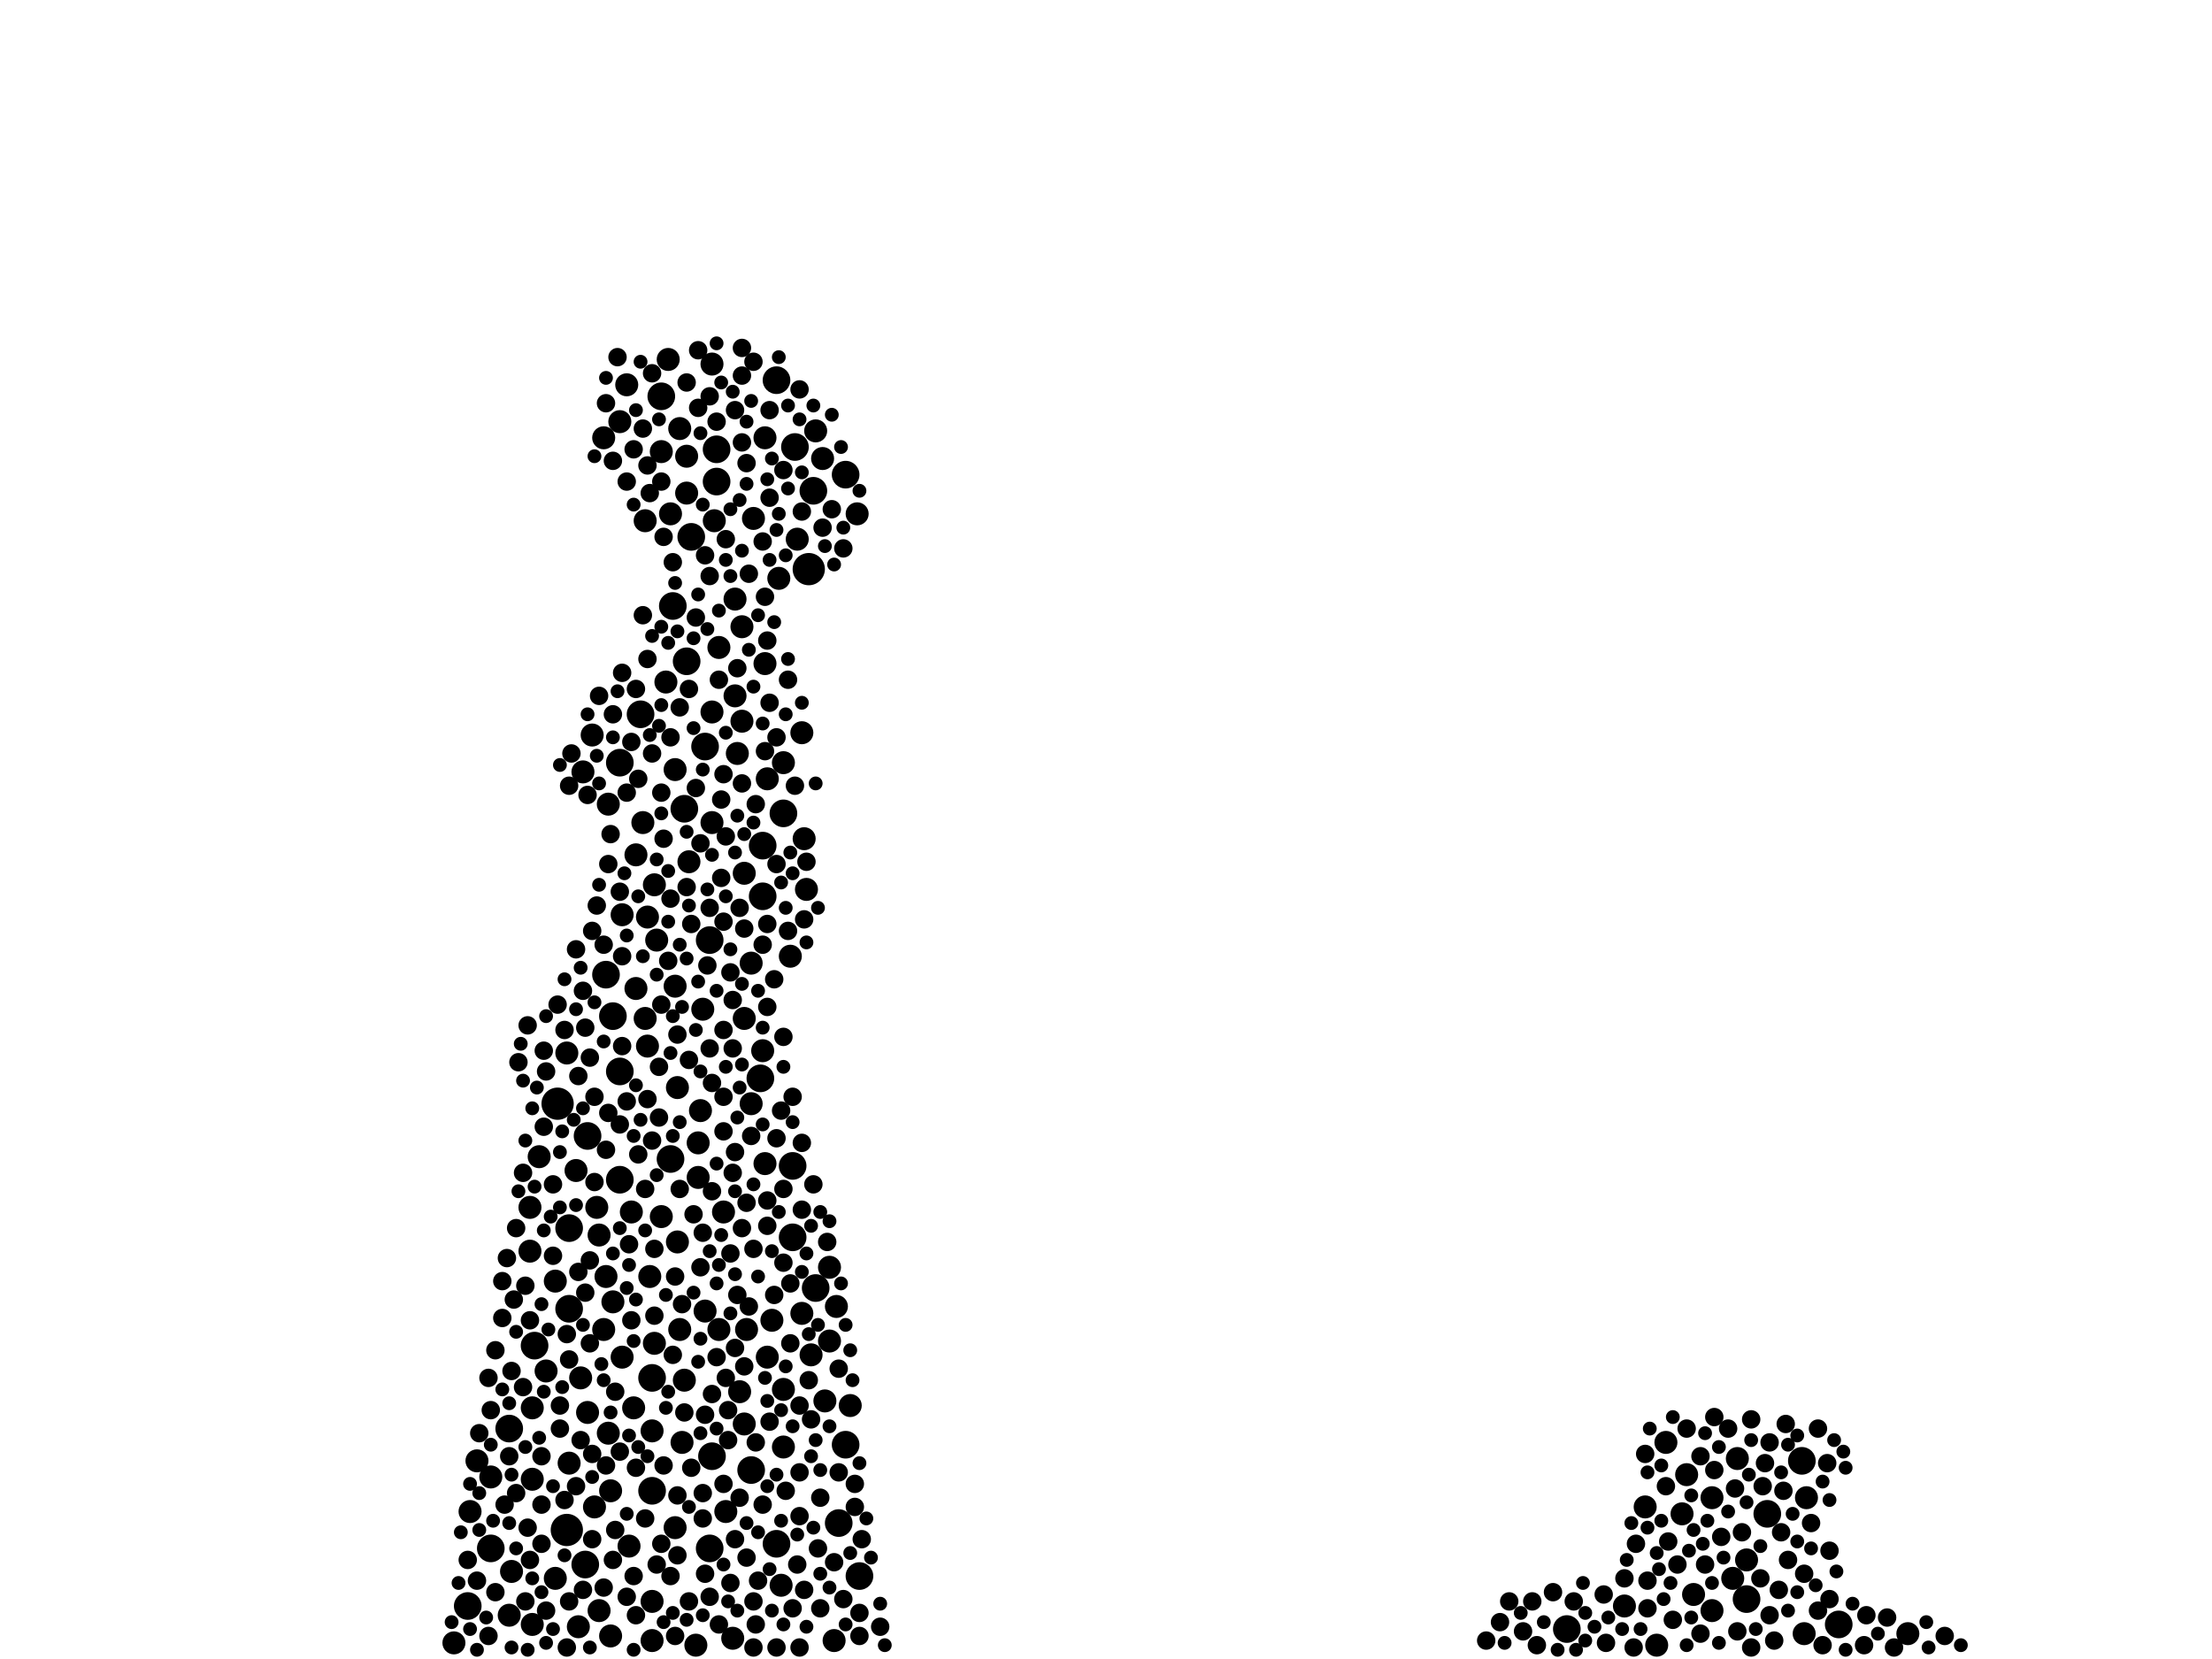 <?xml version="1.0" encoding="utf-8"?>
<svg xmlns="http://www.w3.org/2000/svg"
     xmlns:xlink="http://www.w3.org/1999/xlink" width="1920" height="1440" >

            <defs>
            <style type="text/css"><![CDATA[
circle {stroke: none;}
.c0 {fill: #000000;}
]]></style>
            </defs>
<rect x="0" y="0" width="1920" height="1440" fill="white"/>
<circle cx="492" cy="1328" r="14" class="c0"/>
<circle cx="484" cy="958" r="14" class="c0"/>
<circle cx="702" cy="494" r="14" class="c0"/>
<circle cx="494" cy="1136" r="12" class="c0"/>
<circle cx="622" cy="390" r="12" class="c0"/>
<circle cx="662" cy="778" r="12" class="c0"/>
<circle cx="660" cy="936" r="12" class="c0"/>
<circle cx="734" cy="412" r="12" class="c0"/>
<circle cx="708" cy="1118" r="12" class="c0"/>
<circle cx="728" cy="1322" r="12" class="c0"/>
<circle cx="734" cy="1254" r="12" class="c0"/>
<circle cx="688" cy="1074" r="12" class="c0"/>
<circle cx="1534" cy="1314" r="12" class="c0"/>
<circle cx="538" cy="930" r="12" class="c0"/>
<circle cx="612" cy="648" r="12" class="c0"/>
<circle cx="442" cy="1240" r="12" class="c0"/>
<circle cx="566" cy="1294" r="12" class="c0"/>
<circle cx="616" cy="816" r="12" class="c0"/>
<circle cx="674" cy="330" r="12" class="c0"/>
<circle cx="594" cy="702" r="12" class="c0"/>
<circle cx="600" cy="466" r="12" class="c0"/>
<circle cx="584" cy="526" r="12" class="c0"/>
<circle cx="464" cy="1168" r="12" class="c0"/>
<circle cx="674" cy="1340" r="12" class="c0"/>
<circle cx="538" cy="662" r="12" class="c0"/>
<circle cx="566" cy="1196" r="12" class="c0"/>
<circle cx="690" cy="388" r="12" class="c0"/>
<circle cx="1564" cy="1268" r="12" class="c0"/>
<circle cx="652" cy="1276" r="12" class="c0"/>
<circle cx="1516" cy="1388" r="12" class="c0"/>
<circle cx="596" cy="574" r="12" class="c0"/>
<circle cx="538" cy="1024" r="12" class="c0"/>
<circle cx="494" cy="1066" r="12" class="c0"/>
<circle cx="706" cy="426" r="12" class="c0"/>
<circle cx="574" cy="344" r="12" class="c0"/>
<circle cx="680" cy="706" r="12" class="c0"/>
<circle cx="556" cy="620" r="12" class="c0"/>
<circle cx="662" cy="734" r="12" class="c0"/>
<circle cx="582" cy="1006" r="12" class="c0"/>
<circle cx="532" cy="882" r="12" class="c0"/>
<circle cx="1596" cy="1410" r="12" class="c0"/>
<circle cx="406" cy="1394" r="12" class="c0"/>
<circle cx="618" cy="1264" r="12" class="c0"/>
<circle cx="510" cy="986" r="12" class="c0"/>
<circle cx="1360" cy="1414" r="12" class="c0"/>
<circle cx="508" cy="1358" r="12" class="c0"/>
<circle cx="746" cy="1368" r="12" class="c0"/>
<circle cx="622" cy="418" r="12" class="c0"/>
<circle cx="616" cy="1344" r="12" class="c0"/>
<circle cx="426" cy="1344" r="12" class="c0"/>
<circle cx="526" cy="846" r="12" class="c0"/>
<circle cx="688" cy="1012" r="12" class="c0"/>
<circle cx="574" cy="1056" r="10" class="c0"/>
<circle cx="640" cy="654" r="10" class="c0"/>
<circle cx="520" cy="1398" r="10" class="c0"/>
<circle cx="468" cy="1004" r="10" class="c0"/>
<circle cx="1470" cy="1384" r="10" class="c0"/>
<circle cx="1446" cy="1252" r="10" class="c0"/>
<circle cx="552" cy="858" r="10" class="c0"/>
<circle cx="564" cy="1108" r="10" class="c0"/>
<circle cx="514" cy="638" r="10" class="c0"/>
<circle cx="540" cy="794" r="10" class="c0"/>
<circle cx="680" cy="1206" r="10" class="c0"/>
<circle cx="696" cy="636" r="10" class="c0"/>
<circle cx="408" cy="1312" r="10" class="c0"/>
<circle cx="560" cy="884" r="10" class="c0"/>
<circle cx="720" cy="1100" r="10" class="c0"/>
<circle cx="442" cy="1402" r="10" class="c0"/>
<circle cx="594" cy="1198" r="10" class="c0"/>
<circle cx="544" cy="334" r="10" class="c0"/>
<circle cx="1410" cy="1394" r="10" class="c0"/>
<circle cx="666" cy="1178" r="10" class="c0"/>
<circle cx="550" cy="1222" r="10" class="c0"/>
<circle cx="678" cy="1376" r="10" class="c0"/>
<circle cx="676" cy="502" r="10" class="c0"/>
<circle cx="462" cy="1410" r="10" class="c0"/>
<circle cx="1486" cy="1300" r="10" class="c0"/>
<circle cx="724" cy="1424" r="10" class="c0"/>
<circle cx="552" cy="742" r="10" class="c0"/>
<circle cx="644" cy="626" r="10" class="c0"/>
<circle cx="610" cy="876" r="10" class="c0"/>
<circle cx="680" cy="662" r="10" class="c0"/>
<circle cx="560" cy="452" r="10" class="c0"/>
<circle cx="528" cy="698" r="10" class="c0"/>
<circle cx="568" cy="768" r="10" class="c0"/>
<circle cx="1504" cy="1370" r="10" class="c0"/>
<circle cx="582" cy="446" r="10" class="c0"/>
<circle cx="530" cy="1420" r="10" class="c0"/>
<circle cx="664" cy="1010" r="10" class="c0"/>
<circle cx="1508" cy="1266" r="10" class="c0"/>
<circle cx="1566" cy="1418" r="10" class="c0"/>
<circle cx="598" cy="748" r="10" class="c0"/>
<circle cx="704" cy="1176" r="10" class="c0"/>
<circle cx="686" cy="830" r="10" class="c0"/>
<circle cx="628" cy="1052" r="10" class="c0"/>
<circle cx="394" cy="1426" r="10" class="c0"/>
<circle cx="700" cy="772" r="10" class="c0"/>
<circle cx="526" cy="1108" r="10" class="c0"/>
<circle cx="1486" cy="1398" r="10" class="c0"/>
<circle cx="566" cy="1390" r="10" class="c0"/>
<circle cx="646" cy="1236" r="10" class="c0"/>
<circle cx="652" cy="958" r="10" class="c0"/>
<circle cx="1516" cy="1354" r="10" class="c0"/>
<circle cx="528" cy="1244" r="10" class="c0"/>
<circle cx="566" cy="1424" r="10" class="c0"/>
<circle cx="618" cy="316" r="10" class="c0"/>
<circle cx="574" cy="392" r="10" class="c0"/>
<circle cx="652" cy="836" r="10" class="c0"/>
<circle cx="636" cy="1422" r="10" class="c0"/>
<circle cx="726" cy="1134" r="10" class="c0"/>
<circle cx="720" cy="1164" r="10" class="c0"/>
<circle cx="588" cy="1078" r="10" class="c0"/>
<circle cx="1460" cy="1314" r="10" class="c0"/>
<circle cx="532" cy="1130" r="10" class="c0"/>
<circle cx="474" cy="1190" r="10" class="c0"/>
<circle cx="642" cy="1208" r="10" class="c0"/>
<circle cx="504" cy="1196" r="10" class="c0"/>
<circle cx="608" cy="964" r="10" class="c0"/>
<circle cx="638" cy="520" r="10" class="c0"/>
<circle cx="570" cy="816" r="10" class="c0"/>
<circle cx="580" cy="312" r="10" class="c0"/>
<circle cx="548" cy="1052" r="10" class="c0"/>
<circle cx="546" cy="1342" r="10" class="c0"/>
<circle cx="500" cy="1016" r="10" class="c0"/>
<circle cx="612" cy="1138" r="10" class="c0"/>
<circle cx="604" cy="1428" r="10" class="c0"/>
<circle cx="648" cy="1154" r="10" class="c0"/>
<circle cx="592" cy="1252" r="10" class="c0"/>
<circle cx="738" cy="1220" r="10" class="c0"/>
<circle cx="538" cy="366" r="10" class="c0"/>
<circle cx="666" cy="676" r="10" class="c0"/>
<circle cx="586" cy="668" r="10" class="c0"/>
<circle cx="664" cy="576" r="10" class="c0"/>
<circle cx="618" cy="714" r="10" class="c0"/>
<circle cx="606" cy="1022" r="10" class="c0"/>
<circle cx="1568" cy="1300" r="10" class="c0"/>
<circle cx="708" cy="374" r="10" class="c0"/>
<circle cx="524" cy="380" r="10" class="c0"/>
<circle cx="590" cy="372" r="10" class="c0"/>
<circle cx="520" cy="1072" r="10" class="c0"/>
<circle cx="630" cy="1312" r="10" class="c0"/>
<circle cx="482" cy="1112" r="10" class="c0"/>
<circle cx="540" cy="1178" r="10" class="c0"/>
<circle cx="462" cy="1222" r="10" class="c0"/>
<circle cx="586" cy="1326" r="10" class="c0"/>
<circle cx="618" cy="618" r="10" class="c0"/>
<circle cx="696" cy="1140" r="10" class="c0"/>
<circle cx="716" cy="1216" r="10" class="c0"/>
<circle cx="516" cy="1308" r="10" class="c0"/>
<circle cx="462" cy="1284" r="10" class="c0"/>
<circle cx="460" cy="1048" r="10" class="c0"/>
<circle cx="590" cy="1154" r="10" class="c0"/>
<circle cx="524" cy="1154" r="10" class="c0"/>
<circle cx="444" cy="1364" r="10" class="c0"/>
<circle cx="502" cy="1412" r="10" class="c0"/>
<circle cx="1464" cy="1280" r="10" class="c0"/>
<circle cx="482" cy="1370" r="10" class="c0"/>
<circle cx="566" cy="1242" r="10" class="c0"/>
<circle cx="744" cy="446" r="10" class="c0"/>
<circle cx="680" cy="1256" r="10" class="c0"/>
<circle cx="506" cy="670" r="10" class="c0"/>
<circle cx="530" cy="1294" r="10" class="c0"/>
<circle cx="586" cy="856" r="10" class="c0"/>
<circle cx="596" cy="428" r="10" class="c0"/>
<circle cx="638" cy="604" r="10" class="c0"/>
<circle cx="670" cy="1146" r="10" class="c0"/>
<circle cx="664" cy="380" r="10" class="c0"/>
<circle cx="494" cy="1270" r="10" class="c0"/>
<circle cx="460" cy="1086" r="10" class="c0"/>
<circle cx="426" cy="1282" r="10" class="c0"/>
<circle cx="1428" cy="1308" r="10" class="c0"/>
<circle cx="562" cy="796" r="10" class="c0"/>
<circle cx="646" cy="758" r="10" class="c0"/>
<circle cx="414" cy="1268" r="10" class="c0"/>
<circle cx="644" cy="544" r="10" class="c0"/>
<circle cx="646" cy="884" r="10" class="c0"/>
<circle cx="492" cy="914" r="10" class="c0"/>
<circle cx="662" cy="912" r="10" class="c0"/>
<circle cx="558" cy="714" r="10" class="c0"/>
<circle cx="562" cy="908" r="10" class="c0"/>
<circle cx="1656" cy="1418" r="10" class="c0"/>
<circle cx="518" cy="1048" r="10" class="c0"/>
<circle cx="714" cy="398" r="10" class="c0"/>
<circle cx="510" cy="1226" r="10" class="c0"/>
<circle cx="596" cy="396" r="10" class="c0"/>
<circle cx="698" cy="728" r="10" class="c0"/>
<circle cx="606" cy="992" r="10" class="c0"/>
<circle cx="624" cy="1154" r="10" class="c0"/>
<circle cx="1438" cy="1428" r="10" class="c0"/>
<circle cx="624" cy="562" r="10" class="c0"/>
<circle cx="568" cy="1166" r="10" class="c0"/>
<circle cx="654" cy="450" r="10" class="c0"/>
<circle cx="620" cy="452" r="10" class="c0"/>
<circle cx="692" cy="468" r="10" class="c0"/>
<circle cx="578" cy="592" r="10" class="c0"/>
<circle cx="588" cy="944" r="10" class="c0"/>
<circle cx="1410" cy="1370" r="8" class="c0"/>
<circle cx="450" cy="922" r="8" class="c0"/>
<circle cx="650" cy="498" r="8" class="c0"/>
<circle cx="1310" cy="1390" r="8" class="c0"/>
<circle cx="484" cy="872" r="8" class="c0"/>
<circle cx="1334" cy="1428" r="8" class="c0"/>
<circle cx="698" cy="1380" r="8" class="c0"/>
<circle cx="714" cy="458" r="8" class="c0"/>
<circle cx="1392" cy="1384" r="8" class="c0"/>
<circle cx="694" cy="1430" r="8" class="c0"/>
<circle cx="682" cy="1294" r="8" class="c0"/>
<circle cx="742" cy="1288" r="8" class="c0"/>
<circle cx="630" cy="726" r="8" class="c0"/>
<circle cx="694" cy="1220" r="8" class="c0"/>
<circle cx="572" cy="926" r="8" class="c0"/>
<circle cx="718" cy="1078" r="8" class="c0"/>
<circle cx="664" cy="652" r="8" class="c0"/>
<circle cx="666" cy="874" r="8" class="c0"/>
<circle cx="1578" cy="1240" r="8" class="c0"/>
<circle cx="640" cy="580" r="8" class="c0"/>
<circle cx="576" cy="466" r="8" class="c0"/>
<circle cx="638" cy="1336" r="8" class="c0"/>
<circle cx="724" cy="1356" r="8" class="c0"/>
<circle cx="654" cy="1430" r="8" class="c0"/>
<circle cx="668" cy="356" r="8" class="c0"/>
<circle cx="582" cy="640" r="8" class="c0"/>
<circle cx="668" cy="1234" r="8" class="c0"/>
<circle cx="598" cy="1390" r="8" class="c0"/>
<circle cx="610" cy="1070" r="8" class="c0"/>
<circle cx="1488" cy="1230" r="8" class="c0"/>
<circle cx="1290" cy="1424" r="8" class="c0"/>
<circle cx="634" cy="1088" r="8" class="c0"/>
<circle cx="680" cy="900" r="8" class="c0"/>
<circle cx="652" cy="986" r="8" class="c0"/>
<circle cx="634" cy="844" r="8" class="c0"/>
<circle cx="644" cy="326" r="8" class="c0"/>
<circle cx="590" cy="1032" r="8" class="c0"/>
<circle cx="654" cy="1084" r="8" class="c0"/>
<circle cx="1638" cy="1404" r="8" class="c0"/>
<circle cx="544" cy="1386" r="8" class="c0"/>
<circle cx="500" cy="1290" r="8" class="c0"/>
<circle cx="494" cy="682" r="8" class="c0"/>
<circle cx="1578" cy="1398" r="8" class="c0"/>
<circle cx="746" cy="1420" r="8" class="c0"/>
<circle cx="534" cy="1208" r="8" class="c0"/>
<circle cx="470" cy="1306" r="8" class="c0"/>
<circle cx="506" cy="860" r="8" class="c0"/>
<circle cx="504" cy="1250" r="8" class="c0"/>
<circle cx="512" cy="1166" r="8" class="c0"/>
<circle cx="668" cy="432" r="8" class="c0"/>
<circle cx="748" cy="1336" r="8" class="c0"/>
<circle cx="502" cy="934" r="8" class="c0"/>
<circle cx="628" cy="1288" r="8" class="c0"/>
<circle cx="568" cy="1084" r="8" class="c0"/>
<circle cx="678" cy="964" r="8" class="c0"/>
<circle cx="460" cy="1354" r="8" class="c0"/>
<circle cx="640" cy="1124" r="8" class="c0"/>
<circle cx="1552" cy="1354" r="8" class="c0"/>
<circle cx="486" cy="1240" r="8" class="c0"/>
<circle cx="574" cy="418" r="8" class="c0"/>
<circle cx="710" cy="1344" r="8" class="c0"/>
<circle cx="616" cy="788" r="8" class="c0"/>
<circle cx="566" cy="654" r="8" class="c0"/>
<circle cx="430" cy="1382" r="8" class="c0"/>
<circle cx="534" cy="1328" r="8" class="c0"/>
<circle cx="532" cy="620" r="8" class="c0"/>
<circle cx="530" cy="724" r="8" class="c0"/>
<circle cx="662" cy="470" r="8" class="c0"/>
<circle cx="1448" cy="1338" r="8" class="c0"/>
<circle cx="554" cy="676" r="8" class="c0"/>
<circle cx="666" cy="556" r="8" class="c0"/>
<circle cx="526" cy="1272" r="8" class="c0"/>
<circle cx="690" cy="682" r="8" class="c0"/>
<circle cx="1302" cy="1408" r="8" class="c0"/>
<circle cx="1420" cy="1340" r="8" class="c0"/>
<circle cx="470" cy="1340" r="8" class="c0"/>
<circle cx="558" cy="534" r="8" class="c0"/>
<circle cx="1512" cy="1330" r="8" class="c0"/>
<circle cx="444" cy="1190" r="8" class="c0"/>
<circle cx="622" cy="1178" r="8" class="c0"/>
<circle cx="438" cy="1306" r="8" class="c0"/>
<circle cx="540" cy="830" r="8" class="c0"/>
<circle cx="1508" cy="1416" r="8" class="c0"/>
<circle cx="628" cy="952" r="8" class="c0"/>
<circle cx="648" cy="1044" r="8" class="c0"/>
<circle cx="528" cy="750" r="8" class="c0"/>
<circle cx="634" cy="1374" r="8" class="c0"/>
<circle cx="1476" cy="1418" r="8" class="c0"/>
<circle cx="626" cy="762" r="8" class="c0"/>
<circle cx="1430" cy="1372" r="8" class="c0"/>
<circle cx="574" cy="872" r="8" class="c0"/>
<circle cx="514" cy="1336" r="8" class="c0"/>
<circle cx="588" cy="1350" r="8" class="c0"/>
<circle cx="1348" cy="1382" r="8" class="c0"/>
<circle cx="562" cy="572" r="8" class="c0"/>
<circle cx="1530" cy="1290" r="8" class="c0"/>
<circle cx="554" cy="1002" r="8" class="c0"/>
<circle cx="458" cy="890" r="8" class="c0"/>
<circle cx="1428" cy="1262" r="8" class="c0"/>
<circle cx="1688" cy="1420" r="8" class="c0"/>
<circle cx="1548" cy="1294" r="8" class="c0"/>
<circle cx="1322" cy="1416" r="8" class="c0"/>
<circle cx="582" cy="780" r="8" class="c0"/>
<circle cx="626" cy="694" r="8" class="c0"/>
<circle cx="552" cy="1274" r="8" class="c0"/>
<circle cx="572" cy="970" r="8" class="c0"/>
<circle cx="584" cy="1176" r="8" class="c0"/>
<circle cx="564" cy="428" r="8" class="c0"/>
<circle cx="1588" cy="1346" r="8" class="c0"/>
<circle cx="592" cy="1132" r="8" class="c0"/>
<circle cx="696" cy="992" r="8" class="c0"/>
<circle cx="636" cy="1018" r="8" class="c0"/>
<circle cx="668" cy="610" r="8" class="c0"/>
<circle cx="654" cy="1390" r="8" class="c0"/>
<circle cx="1550" cy="1236" r="8" class="c0"/>
<circle cx="514" cy="808" r="8" class="c0"/>
<circle cx="674" cy="750" r="8" class="c0"/>
<circle cx="616" cy="500" r="8" class="c0"/>
<circle cx="686" cy="1114" r="8" class="c0"/>
<circle cx="548" cy="1146" r="8" class="c0"/>
<circle cx="746" cy="1400" r="8" class="c0"/>
<circle cx="546" cy="1080" r="8" class="c0"/>
<circle cx="1452" cy="1406" r="8" class="c0"/>
<circle cx="638" cy="1000" r="8" class="c0"/>
<circle cx="1546" cy="1330" r="8" class="c0"/>
<circle cx="1464" cy="1240" r="8" class="c0"/>
<circle cx="426" cy="1224" r="8" class="c0"/>
<circle cx="662" cy="820" r="8" class="c0"/>
<circle cx="436" cy="1144" r="8" class="c0"/>
<circle cx="424" cy="1420" r="8" class="c0"/>
<circle cx="518" cy="786" r="8" class="c0"/>
<circle cx="1528" cy="1370" r="8" class="c0"/>
<circle cx="458" cy="1326" r="8" class="c0"/>
<circle cx="648" cy="1352" r="8" class="c0"/>
<circle cx="600" cy="802" r="8" class="c0"/>
<circle cx="442" cy="1264" r="8" class="c0"/>
<circle cx="1620" cy="1402" r="8" class="c0"/>
<circle cx="588" cy="898" r="8" class="c0"/>
<circle cx="696" cy="1050" r="8" class="c0"/>
<circle cx="604" cy="536" r="8" class="c0"/>
<circle cx="698" cy="798" r="8" class="c0"/>
<circle cx="562" cy="954" r="8" class="c0"/>
<circle cx="664" cy="518" r="8" class="c0"/>
<circle cx="666" cy="1064" r="8" class="c0"/>
<circle cx="460" cy="1146" r="8" class="c0"/>
<circle cx="1456" cy="1358" r="8" class="c0"/>
<circle cx="560" cy="1318" r="8" class="c0"/>
<circle cx="630" cy="468" r="8" class="c0"/>
<circle cx="1544" cy="1380" r="8" class="c0"/>
<circle cx="688" cy="1396" r="8" class="c0"/>
<circle cx="602" cy="1054" r="8" class="c0"/>
<circle cx="618" cy="1210" r="8" class="c0"/>
<circle cx="644" cy="1066" r="8" class="c0"/>
<circle cx="538" cy="976" r="8" class="c0"/>
<circle cx="598" cy="920" r="8" class="c0"/>
<circle cx="568" cy="1142" r="8" class="c0"/>
<circle cx="656" cy="1252" r="8" class="c0"/>
<circle cx="570" cy="1358" r="8" class="c0"/>
<circle cx="552" cy="598" r="8" class="c0"/>
<circle cx="512" cy="918" r="8" class="c0"/>
<circle cx="628" cy="894" r="8" class="c0"/>
<circle cx="1536" cy="1252" r="8" class="c0"/>
<circle cx="1480" cy="1358" r="8" class="c0"/>
<circle cx="576" cy="728" r="8" class="c0"/>
<circle cx="474" cy="1398" r="8" class="c0"/>
<circle cx="430" cy="1172" r="8" class="c0"/>
<circle cx="728" cy="1188" r="8" class="c0"/>
<circle cx="548" cy="644" r="8" class="c0"/>
<circle cx="1500" cy="1240" r="8" class="c0"/>
<circle cx="480" cy="1090" r="8" class="c0"/>
<circle cx="490" cy="894" r="8" class="c0"/>
<circle cx="704" cy="1232" r="8" class="c0"/>
<circle cx="536" cy="310" r="8" class="c0"/>
<circle cx="624" cy="590" r="8" class="c0"/>
<circle cx="622" cy="366" r="8" class="c0"/>
<circle cx="590" cy="614" r="8" class="c0"/>
<circle cx="616" cy="1386" r="8" class="c0"/>
<circle cx="532" cy="400" r="8" class="c0"/>
<circle cx="550" cy="390" r="8" class="c0"/>
<circle cx="508" cy="1122" r="8" class="c0"/>
<circle cx="594" cy="1226" r="8" class="c0"/>
<circle cx="672" cy="850" r="8" class="c0"/>
<circle cx="662" cy="1306" r="8" class="c0"/>
<circle cx="628" cy="672" r="8" class="c0"/>
<circle cx="684" cy="808" r="8" class="c0"/>
<circle cx="648" cy="402" r="8" class="c0"/>
<circle cx="706" cy="1028" r="8" class="c0"/>
<circle cx="532" cy="1354" r="8" class="c0"/>
<circle cx="1494" cy="1334" r="8" class="c0"/>
<circle cx="596" cy="332" r="8" class="c0"/>
<circle cx="1586" cy="1270" r="8" class="c0"/>
<circle cx="566" cy="990" r="8" class="c0"/>
<circle cx="502" cy="1104" r="8" class="c0"/>
<circle cx="446" cy="1128" r="8" class="c0"/>
<circle cx="612" cy="482" r="8" class="c0"/>
<circle cx="666" cy="1042" r="8" class="c0"/>
<circle cx="644" cy="302" r="8" class="c0"/>
<circle cx="764" cy="1412" r="8" class="c0"/>
<circle cx="674" cy="1430" r="8" class="c0"/>
<circle cx="544" cy="418" r="8" class="c0"/>
<circle cx="732" cy="476" r="8" class="c0"/>
<circle cx="728" cy="1278" r="8" class="c0"/>
<circle cx="696" cy="444" r="8" class="c0"/>
<circle cx="1506" cy="1292" r="8" class="c0"/>
<circle cx="538" cy="774" r="8" class="c0"/>
<circle cx="486" cy="1220" r="8" class="c0"/>
<circle cx="1430" cy="1396" r="8" class="c0"/>
<circle cx="474" cy="930" r="8" class="c0"/>
<circle cx="624" cy="1410" r="8" class="c0"/>
<circle cx="576" cy="1272" r="8" class="c0"/>
<circle cx="500" cy="824" r="8" class="c0"/>
<circle cx="1618" cy="1428" r="8" class="c0"/>
<circle cx="424" cy="1196" r="8" class="c0"/>
<circle cx="612" cy="1228" r="8" class="c0"/>
<circle cx="628" cy="982" r="8" class="c0"/>
<circle cx="562" cy="404" r="8" class="c0"/>
<circle cx="646" cy="806" r="8" class="c0"/>
<circle cx="694" cy="338" r="8" class="c0"/>
<circle cx="680" cy="1032" r="8" class="c0"/>
<circle cx="618" cy="940" r="8" class="c0"/>
<circle cx="524" cy="1378" r="8" class="c0"/>
<circle cx="1588" cy="1388" r="8" class="c0"/>
<circle cx="480" cy="1028" r="8" class="c0"/>
<circle cx="608" cy="1100" r="8" class="c0"/>
<circle cx="712" cy="1300" r="8" class="c0"/>
<circle cx="650" cy="1134" r="8" class="c0"/>
<circle cx="608" cy="732" r="8" class="c0"/>
<circle cx="508" cy="892" r="8" class="c0"/>
<circle cx="612" cy="1366" r="8" class="c0"/>
<circle cx="526" cy="998" r="8" class="c0"/>
<circle cx="440" cy="1092" r="8" class="c0"/>
<circle cx="528" cy="966" r="8" class="c0"/>
<circle cx="414" cy="1372" r="8" class="c0"/>
<circle cx="586" cy="1108" r="8" class="c0"/>
<circle cx="684" cy="590" r="8" class="c0"/>
<circle cx="638" cy="1170" r="8" class="c0"/>
<circle cx="1520" cy="1232" r="8" class="c0"/>
<circle cx="566" cy="324" r="8" class="c0"/>
<circle cx="1566" cy="1366" r="8" class="c0"/>
<circle cx="712" cy="1396" r="8" class="c0"/>
<circle cx="636" cy="868" r="8" class="c0"/>
<circle cx="656" cy="698" r="8" class="c0"/>
<circle cx="550" cy="1368" r="8" class="c0"/>
<circle cx="692" cy="1358" r="8" class="c0"/>
<circle cx="472" cy="912" r="8" class="c0"/>
<circle cx="472" cy="978" r="8" class="c0"/>
<circle cx="586" cy="1420" r="8" class="c0"/>
<circle cx="558" cy="372" r="8" class="c0"/>
<circle cx="448" cy="1296" r="8" class="c0"/>
<circle cx="574" cy="1340" r="8" class="c0"/>
<circle cx="416" cy="1244" r="8" class="c0"/>
<circle cx="638" cy="356" r="8" class="c0"/>
<circle cx="406" cy="1354" r="8" class="c0"/>
<circle cx="456" cy="1390" r="8" class="c0"/>
<circle cx="722" cy="442" r="8" class="c0"/>
<circle cx="492" cy="1430" r="8" class="c0"/>
<circle cx="582" cy="1368" r="8" class="c0"/>
<circle cx="632" cy="1224" r="8" class="c0"/>
<circle cx="700" cy="748" r="8" class="c0"/>
<circle cx="544" cy="956" r="8" class="c0"/>
<circle cx="694" cy="1278" r="8" class="c0"/>
<circle cx="610" cy="1318" r="8" class="c0"/>
<circle cx="732" cy="1388" r="8" class="c0"/>
<circle cx="448" cy="1066" r="8" class="c0"/>
<circle cx="456" cy="1116" r="8" class="c0"/>
<circle cx="644" cy="680" r="8" class="c0"/>
<circle cx="680" cy="408" r="8" class="c0"/>
<circle cx="694" cy="1316" r="8" class="c0"/>
<circle cx="596" cy="770" r="8" class="c0"/>
<circle cx="552" cy="1402" r="8" class="c0"/>
<circle cx="614" cy="838" r="8" class="c0"/>
<circle cx="584" cy="488" r="8" class="c0"/>
<circle cx="654" cy="314" r="8" class="c0"/>
<circle cx="560" cy="1032" r="8" class="c0"/>
<circle cx="526" cy="350" r="8" class="c0"/>
<circle cx="610" cy="1296" r="8" class="c0"/>
<circle cx="1446" cy="1290" r="8" class="c0"/>
<circle cx="702" cy="1198" r="8" class="c0"/>
<circle cx="742" cy="1308" r="8" class="c0"/>
<circle cx="574" cy="688" r="8" class="c0"/>
<circle cx="642" cy="1300" r="8" class="c0"/>
<circle cx="516" cy="1026" r="8" class="c0"/>
<circle cx="470" cy="1264" r="8" class="c0"/>
<circle cx="1536" cy="1402" r="8" class="c0"/>
<circle cx="496" cy="654" r="8" class="c0"/>
<circle cx="672" cy="1124" r="8" class="c0"/>
<circle cx="1366" cy="1390" r="8" class="c0"/>
<circle cx="674" cy="640" r="8" class="c0"/>
<circle cx="580" cy="834" r="8" class="c0"/>
<circle cx="1330" cy="1390" r="8" class="c0"/>
<circle cx="1476" cy="1264" r="8" class="c0"/>
<circle cx="616" cy="344" r="8" class="c0"/>
<circle cx="616" cy="910" r="8" class="c0"/>
<circle cx="1488" cy="1276" r="8" class="c0"/>
<circle cx="510" cy="690" r="8" class="c0"/>
<circle cx="588" cy="1298" r="8" class="c0"/>
<circle cx="632" cy="1250" r="8" class="c0"/>
<circle cx="630" cy="1196" r="8" class="c0"/>
<circle cx="656" cy="1410" r="8" class="c0"/>
<circle cx="544" cy="688" r="8" class="c0"/>
<circle cx="540" cy="908" r="8" class="c0"/>
<circle cx="538" cy="1260" r="8" class="c0"/>
<circle cx="606" cy="354" r="8" class="c0"/>
<circle cx="1582" cy="1428" r="8" class="c0"/>
<circle cx="454" cy="1018" r="8" class="c0"/>
<circle cx="636" cy="910" r="8" class="c0"/>
<circle cx="1540" cy="1424" r="8" class="c0"/>
<circle cx="642" cy="788" r="8" class="c0"/>
<circle cx="1572" cy="1322" r="8" class="c0"/>
<circle cx="674" cy="988" r="8" class="c0"/>
<circle cx="540" cy="584" r="8" class="c0"/>
<circle cx="1394" cy="1426" r="8" class="c0"/>
<circle cx="490" cy="1302" r="8" class="c0"/>
<circle cx="1418" cy="1430" r="8" class="c0"/>
<circle cx="516" cy="952" r="8" class="c0"/>
<circle cx="506" cy="1380" r="8" class="c0"/>
<circle cx="1644" cy="1430" r="8" class="c0"/>
<circle cx="686" cy="1166" r="8" class="c0"/>
<circle cx="454" cy="1204" r="8" class="c0"/>
<circle cx="600" cy="1274" r="8" class="c0"/>
<circle cx="1532" cy="1270" r="8" class="c0"/>
<circle cx="1520" cy="1430" r="8" class="c0"/>
<circle cx="618" cy="1034" r="8" class="c0"/>
<circle cx="494" cy="1180" r="8" class="c0"/>
<circle cx="494" cy="1390" r="8" class="c0"/>
<circle cx="658" cy="1372" r="8" class="c0"/>
<circle cx="680" cy="1096" r="8" class="c0"/>
<circle cx="524" cy="820" r="8" class="c0"/>
<circle cx="512" cy="1094" r="8" class="c0"/>
<circle cx="666" cy="802" r="8" class="c0"/>
<circle cx="598" cy="598" r="8" class="c0"/>
<circle cx="688" cy="952" r="8" class="c0"/>
<circle cx="646" cy="1186" r="8" class="c0"/>
<circle cx="492" cy="1158" r="8" class="c0"/>
<circle cx="520" cy="604" r="8" class="c0"/>
<circle cx="514" cy="1262" r="8" class="c0"/>
<circle cx="604" cy="684" r="8" class="c0"/>
<circle cx="606" cy="304" r="8" class="c0"/>
<circle cx="436" cy="1112" r="8" class="c0"/>
<circle cx="644" cy="384" r="8" class="c0"/>
<circle cx="628" cy="800" r="8" class="c0"/>
<circle cx="658" cy="534" r="6" class="c0"/>
<circle cx="1672" cy="1408" r="6" class="c0"/>
<circle cx="700" cy="1412" r="6" class="c0"/>
<circle cx="542" cy="758" r="6" class="c0"/>
<circle cx="550" cy="986" r="6" class="c0"/>
<circle cx="634" cy="824" r="6" class="c0"/>
<circle cx="570" cy="846" r="6" class="c0"/>
<circle cx="624" cy="530" r="6" class="c0"/>
<circle cx="648" cy="1322" r="6" class="c0"/>
<circle cx="1480" cy="1244" r="6" class="c0"/>
<circle cx="558" cy="830" r="6" class="c0"/>
<circle cx="704" cy="1264" r="6" class="c0"/>
<circle cx="658" cy="1108" r="6" class="c0"/>
<circle cx="1594" cy="1364" r="6" class="c0"/>
<circle cx="486" cy="1048" r="6" class="c0"/>
<circle cx="500" cy="876" r="6" class="c0"/>
<circle cx="696" cy="610" r="6" class="c0"/>
<circle cx="1528" cy="1342" r="6" class="c0"/>
<circle cx="1430" cy="1326" r="6" class="c0"/>
<circle cx="1376" cy="1424" r="6" class="c0"/>
<circle cx="712" cy="1052" r="6" class="c0"/>
<circle cx="650" cy="564" r="6" class="c0"/>
<circle cx="608" cy="1162" r="6" class="c0"/>
<circle cx="1432" cy="1240" r="6" class="c0"/>
<circle cx="638" cy="1106" r="6" class="c0"/>
<circle cx="596" cy="832" r="6" class="c0"/>
<circle cx="1384" cy="1412" r="6" class="c0"/>
<circle cx="630" cy="636" r="6" class="c0"/>
<circle cx="644" cy="478" r="6" class="c0"/>
<circle cx="712" cy="1366" r="6" class="c0"/>
<circle cx="1552" cy="1398" r="6" class="c0"/>
<circle cx="606" cy="516" r="6" class="c0"/>
<circle cx="590" cy="820" r="6" class="c0"/>
<circle cx="664" cy="1196" r="6" class="c0"/>
<circle cx="1602" cy="1432" r="6" class="c0"/>
<circle cx="682" cy="1186" r="6" class="c0"/>
<circle cx="444" cy="1430" r="6" class="c0"/>
<circle cx="500" cy="1046" r="6" class="c0"/>
<circle cx="610" cy="668" r="6" class="c0"/>
<circle cx="602" cy="1122" r="6" class="c0"/>
<circle cx="552" cy="1128" r="6" class="c0"/>
<circle cx="708" cy="1250" r="6" class="c0"/>
<circle cx="1464" cy="1428" r="6" class="c0"/>
<circle cx="450" cy="1034" r="6" class="c0"/>
<circle cx="682" cy="620" r="6" class="c0"/>
<circle cx="1424" cy="1414" r="6" class="c0"/>
<circle cx="1492" cy="1426" r="6" class="c0"/>
<circle cx="392" cy="1408" r="6" class="c0"/>
<circle cx="668" cy="486" r="6" class="c0"/>
<circle cx="658" cy="860" r="6" class="c0"/>
<circle cx="724" cy="490" r="6" class="c0"/>
<circle cx="768" cy="1428" r="6" class="c0"/>
<circle cx="1470" cy="1328" r="6" class="c0"/>
<circle cx="622" cy="860" r="6" class="c0"/>
<circle cx="480" cy="1414" r="6" class="c0"/>
<circle cx="1572" cy="1344" r="6" class="c0"/>
<circle cx="398" cy="1374" r="6" class="c0"/>
<circle cx="1674" cy="1430" r="6" class="c0"/>
<circle cx="720" cy="1238" r="6" class="c0"/>
<circle cx="684" cy="572" r="6" class="c0"/>
<circle cx="516" cy="870" r="6" class="c0"/>
<circle cx="1556" cy="1314" r="6" class="c0"/>
<circle cx="640" cy="970" r="6" class="c0"/>
<circle cx="562" cy="1264" r="6" class="c0"/>
<circle cx="666" cy="1216" r="6" class="c0"/>
<circle cx="622" cy="1010" r="6" class="c0"/>
<circle cx="1430" cy="1278" r="6" class="c0"/>
<circle cx="680" cy="1410" r="6" class="c0"/>
<circle cx="738" cy="1172" r="6" class="c0"/>
<circle cx="608" cy="930" r="6" class="c0"/>
<circle cx="654" cy="596" r="6" class="c0"/>
<circle cx="694" cy="364" r="6" class="c0"/>
<circle cx="458" cy="1432" r="6" class="c0"/>
<circle cx="648" cy="366" r="6" class="c0"/>
<circle cx="1444" cy="1388" r="6" class="c0"/>
<circle cx="566" cy="552" r="6" class="c0"/>
<circle cx="646" cy="724" r="6" class="c0"/>
<circle cx="486" cy="1000" r="6" class="c0"/>
<circle cx="672" cy="540" r="6" class="c0"/>
<circle cx="678" cy="1320" r="6" class="c0"/>
<circle cx="538" cy="1066" r="6" class="c0"/>
<circle cx="684" cy="424" r="6" class="c0"/>
<circle cx="640" cy="1398" r="6" class="c0"/>
<circle cx="680" cy="926" r="6" class="c0"/>
<circle cx="602" cy="632" r="6" class="c0"/>
<circle cx="692" cy="1332" r="6" class="c0"/>
<circle cx="470" cy="1132" r="6" class="c0"/>
<circle cx="414" cy="1432" r="6" class="c0"/>
<circle cx="448" cy="1344" r="6" class="c0"/>
<circle cx="682" cy="788" r="6" class="c0"/>
<circle cx="472" cy="1068" r="6" class="c0"/>
<circle cx="520" cy="680" r="6" class="c0"/>
<circle cx="400" cy="1330" r="6" class="c0"/>
<circle cx="720" cy="1378" r="6" class="c0"/>
<circle cx="630" cy="486" r="6" class="c0"/>
<circle cx="1600" cy="1260" r="6" class="c0"/>
<circle cx="544" cy="1118" r="6" class="c0"/>
<circle cx="522" cy="1184" r="6" class="c0"/>
<circle cx="710" cy="1150" r="6" class="c0"/>
<circle cx="606" cy="852" r="6" class="c0"/>
<circle cx="614" cy="546" r="6" class="c0"/>
<circle cx="466" cy="944" r="6" class="c0"/>
<circle cx="514" cy="1282" r="6" class="c0"/>
<circle cx="462" cy="962" r="6" class="c0"/>
<circle cx="572" cy="630" r="6" class="c0"/>
<circle cx="706" cy="352" r="6" class="c0"/>
<circle cx="580" cy="756" r="6" class="c0"/>
<circle cx="476" cy="1154" r="6" class="c0"/>
<circle cx="480" cy="1290" r="6" class="c0"/>
<circle cx="630" cy="778" r="6" class="c0"/>
<circle cx="554" cy="778" r="6" class="c0"/>
<circle cx="428" cy="1320" r="6" class="c0"/>
<circle cx="1482" cy="1320" r="6" class="c0"/>
<circle cx="1560" cy="1382" r="6" class="c0"/>
<circle cx="606" cy="1182" r="6" class="c0"/>
<circle cx="1440" cy="1362" r="6" class="c0"/>
<circle cx="504" cy="840" r="6" class="c0"/>
<circle cx="670" cy="1398" r="6" class="c0"/>
<circle cx="1500" cy="1312" r="6" class="c0"/>
<circle cx="544" cy="1314" r="6" class="c0"/>
<circle cx="630" cy="926" r="6" class="c0"/>
<circle cx="608" cy="1244" r="6" class="c0"/>
<circle cx="578" cy="1222" r="6" class="c0"/>
<circle cx="662" cy="976" r="6" class="c0"/>
<circle cx="1576" cy="1376" r="6" class="c0"/>
<circle cx="570" cy="746" r="6" class="c0"/>
<circle cx="1352" cy="1432" r="6" class="c0"/>
<circle cx="1702" cy="1428" r="6" class="c0"/>
<circle cx="552" cy="356" r="6" class="c0"/>
<circle cx="652" cy="348" r="6" class="c0"/>
<circle cx="722" cy="360" r="6" class="c0"/>
<circle cx="576" cy="1408" r="6" class="c0"/>
<circle cx="546" cy="1246" r="6" class="c0"/>
<circle cx="638" cy="740" r="6" class="c0"/>
<circle cx="572" cy="364" r="6" class="c0"/>
<circle cx="678" cy="1224" r="6" class="c0"/>
<circle cx="1340" cy="1408" r="6" class="c0"/>
<circle cx="642" cy="434" r="6" class="c0"/>
<circle cx="580" cy="558" r="6" class="c0"/>
<circle cx="700" cy="1088" r="6" class="c0"/>
<circle cx="520" cy="768" r="6" class="c0"/>
<circle cx="704" cy="1064" r="6" class="c0"/>
<circle cx="584" cy="882" r="6" class="c0"/>
<circle cx="614" cy="772" r="6" class="c0"/>
<circle cx="416" cy="1296" r="6" class="c0"/>
<circle cx="596" cy="722" r="6" class="c0"/>
<circle cx="604" cy="894" r="6" class="c0"/>
<circle cx="1438" cy="1348" r="6" class="c0"/>
<circle cx="676" cy="446" r="6" class="c0"/>
<circle cx="610" cy="438" r="6" class="c0"/>
<circle cx="1442" cy="1272" r="6" class="c0"/>
<circle cx="636" cy="340" r="6" class="c0"/>
<circle cx="488" cy="982" r="6" class="c0"/>
<circle cx="622" cy="298" r="6" class="c0"/>
<circle cx="654" cy="714" r="6" class="c0"/>
<circle cx="678" cy="766" r="6" class="c0"/>
<circle cx="1408" cy="1414" r="6" class="c0"/>
<circle cx="716" cy="474" r="6" class="c0"/>
<circle cx="544" cy="812" r="6" class="c0"/>
<circle cx="596" cy="1406" r="6" class="c0"/>
<circle cx="550" cy="1432" r="6" class="c0"/>
<circle cx="456" cy="990" r="6" class="c0"/>
<circle cx="1486" cy="1374" r="6" class="c0"/>
<circle cx="1582" cy="1286" r="6" class="c0"/>
<circle cx="1496" cy="1352" r="6" class="c0"/>
<circle cx="462" cy="1370" r="6" class="c0"/>
<circle cx="602" cy="554" r="6" class="c0"/>
<circle cx="1552" cy="1254" r="6" class="c0"/>
<circle cx="574" cy="544" r="6" class="c0"/>
<circle cx="642" cy="944" r="6" class="c0"/>
<circle cx="1630" cy="1418" r="6" class="c0"/>
<circle cx="588" cy="548" r="6" class="c0"/>
<circle cx="474" cy="882" r="6" class="c0"/>
<circle cx="518" cy="656" r="6" class="c0"/>
<circle cx="1516" cy="1304" r="6" class="c0"/>
<circle cx="764" cy="1392" r="6" class="c0"/>
<circle cx="712" cy="1276" r="6" class="c0"/>
<circle cx="452" cy="906" r="6" class="c0"/>
<circle cx="734" cy="1410" r="6" class="c0"/>
<circle cx="1374" cy="1374" r="6" class="c0"/>
<circle cx="490" cy="850" r="6" class="c0"/>
<circle cx="734" cy="1150" r="6" class="c0"/>
<circle cx="1588" cy="1302" r="6" class="c0"/>
<circle cx="626" cy="332" r="6" class="c0"/>
<circle cx="746" cy="426" r="6" class="c0"/>
<circle cx="506" cy="962" r="6" class="c0"/>
<circle cx="510" cy="620" r="6" class="c0"/>
<circle cx="590" cy="974" r="6" class="c0"/>
<circle cx="688" cy="1238" r="6" class="c0"/>
<circle cx="1592" cy="1250" r="6" class="c0"/>
<circle cx="1368" cy="1432" r="6" class="c0"/>
<circle cx="622" cy="1114" r="6" class="c0"/>
<circle cx="666" cy="416" r="6" class="c0"/>
<circle cx="668" cy="1362" r="6" class="c0"/>
<circle cx="638" cy="1034" r="6" class="c0"/>
<circle cx="578" cy="1124" r="6" class="c0"/>
<circle cx="1306" cy="1426" r="6" class="c0"/>
<circle cx="730" cy="1114" r="6" class="c0"/>
<circle cx="546" cy="1098" r="6" class="c0"/>
<circle cx="688" cy="974" r="6" class="c0"/>
<circle cx="1546" cy="1278" r="6" class="c0"/>
<circle cx="730" cy="388" r="6" class="c0"/>
<circle cx="556" cy="314" r="6" class="c0"/>
<circle cx="448" cy="1156" r="6" class="c0"/>
<circle cx="592" cy="874" r="6" class="c0"/>
<circle cx="442" cy="1322" r="6" class="c0"/>
<circle cx="696" cy="410" r="6" class="c0"/>
<circle cx="674" cy="460" r="6" class="c0"/>
<circle cx="454" cy="938" r="6" class="c0"/>
<circle cx="1478" cy="1340" r="6" class="c0"/>
<circle cx="532" cy="1088" r="6" class="c0"/>
<circle cx="580" cy="800" r="6" class="c0"/>
<circle cx="536" cy="600" r="6" class="c0"/>
<circle cx="524" cy="904" r="6" class="c0"/>
<circle cx="676" cy="310" r="6" class="c0"/>
<circle cx="648" cy="420" r="6" class="c0"/>
<circle cx="516" cy="396" r="6" class="c0"/>
<circle cx="574" cy="706" r="6" class="c0"/>
<circle cx="674" cy="1280" r="6" class="c0"/>
<circle cx="552" cy="942" r="6" class="c0"/>
<circle cx="570" cy="1020" r="6" class="c0"/>
<circle cx="488" cy="1204" r="6" class="c0"/>
<circle cx="556" cy="972" r="6" class="c0"/>
<circle cx="474" cy="1426" r="6" class="c0"/>
<circle cx="654" cy="1028" r="6" class="c0"/>
<circle cx="1450" cy="1374" r="6" class="c0"/>
<circle cx="1468" cy="1298" r="6" class="c0"/>
<circle cx="468" cy="1248" r="6" class="c0"/>
<circle cx="752" cy="1318" r="6" class="c0"/>
<circle cx="628" cy="1358" r="6" class="c0"/>
<circle cx="1376" cy="1400" r="6" class="c0"/>
<circle cx="530" cy="1226" r="6" class="c0"/>
<circle cx="1320" cy="1400" r="6" class="c0"/>
<circle cx="560" cy="1068" r="6" class="c0"/>
<circle cx="598" cy="786" r="6" class="c0"/>
<circle cx="586" cy="506" r="6" class="c0"/>
<circle cx="608" cy="376" r="6" class="c0"/>
<circle cx="720" cy="1060" r="6" class="c0"/>
<circle cx="564" cy="638" r="6" class="c0"/>
<circle cx="444" cy="1280" r="6" class="c0"/>
<circle cx="670" cy="398" r="6" class="c0"/>
<circle cx="1452" cy="1230" r="6" class="c0"/>
<circle cx="1520" cy="1250" r="6" class="c0"/>
<circle cx="478" cy="1056" r="6" class="c0"/>
<circle cx="1416" cy="1322" r="6" class="c0"/>
<circle cx="408" cy="1414" r="6" class="c0"/>
<circle cx="670" cy="1086" r="6" class="c0"/>
<circle cx="738" cy="1348" r="6" class="c0"/>
<circle cx="644" cy="924" r="6" class="c0"/>
<circle cx="622" cy="1240" r="6" class="c0"/>
<circle cx="506" cy="1150" r="6" class="c0"/>
<circle cx="686" cy="740" r="6" class="c0"/>
<circle cx="640" cy="708" r="6" class="c0"/>
<circle cx="676" cy="1052" r="6" class="c0"/>
<circle cx="512" cy="1430" r="6" class="c0"/>
<circle cx="740" cy="1198" r="6" class="c0"/>
<circle cx="498" cy="972" r="6" class="c0"/>
<circle cx="1396" cy="1404" r="6" class="c0"/>
<circle cx="526" cy="328" r="6" class="c0"/>
<circle cx="706" cy="1326" r="6" class="c0"/>
<circle cx="746" cy="1270" r="6" class="c0"/>
<circle cx="490" cy="1350" r="6" class="c0"/>
<circle cx="616" cy="1086" r="6" class="c0"/>
<circle cx="598" cy="1308" r="6" class="c0"/>
<circle cx="702" cy="1158" r="6" class="c0"/>
<circle cx="1442" cy="1320" r="6" class="c0"/>
<circle cx="682" cy="482" r="6" class="c0"/>
<circle cx="1492" cy="1256" r="6" class="c0"/>
<circle cx="644" cy="854" r="6" class="c0"/>
<circle cx="1560" cy="1338" r="6" class="c0"/>
<circle cx="1524" cy="1414" r="6" class="c0"/>
<circle cx="532" cy="640" r="6" class="c0"/>
<circle cx="634" cy="442" r="6" class="c0"/>
<circle cx="662" cy="892" r="6" class="c0"/>
<circle cx="1608" cy="1392" r="6" class="c0"/>
<circle cx="1518" cy="1280" r="6" class="c0"/>
<circle cx="442" cy="1218" r="6" class="c0"/>
<circle cx="426" cy="1254" r="6" class="c0"/>
<circle cx="408" cy="1288" r="6" class="c0"/>
<circle cx="688" cy="758" r="6" class="c0"/>
<circle cx="524" cy="1198" r="6" class="c0"/>
<circle cx="662" cy="628" r="6" class="c0"/>
<circle cx="626" cy="1072" r="6" class="c0"/>
<circle cx="472" cy="1208" r="6" class="c0"/>
<circle cx="464" cy="1030" r="6" class="c0"/>
<circle cx="422" cy="1404" r="6" class="c0"/>
<circle cx="1412" cy="1354" r="6" class="c0"/>
<circle cx="584" cy="1400" r="6" class="c0"/>
<circle cx="1560" cy="1246" r="6" class="c0"/>
<circle cx="658" cy="1330" r="6" class="c0"/>
<circle cx="634" cy="1140" r="6" class="c0"/>
<circle cx="1468" cy="1404" r="6" class="c0"/>
<circle cx="486" cy="664" r="6" class="c0"/>
<circle cx="470" cy="1382" r="6" class="c0"/>
<circle cx="756" cy="1352" r="6" class="c0"/>
<circle cx="708" cy="680" r="6" class="c0"/>
<circle cx="550" cy="438" r="6" class="c0"/>
<circle cx="416" cy="1328" r="6" class="c0"/>
<circle cx="610" cy="1402" r="6" class="c0"/>
<circle cx="554" cy="1256" r="6" class="c0"/>
<circle cx="456" cy="1256" r="6" class="c0"/>
<circle cx="624" cy="1098" r="6" class="c0"/>
<circle cx="700" cy="818" r="6" class="c0"/>
<circle cx="618" cy="742" r="6" class="c0"/>
<circle cx="732" cy="458" r="6" class="c0"/>
<circle cx="684" cy="352" r="6" class="c0"/>
<circle cx="666" cy="1290" r="6" class="c0"/>
<circle cx="582" cy="914" r="6" class="c0"/>
<circle cx="574" cy="612" r="6" class="c0"/>
<circle cx="1602" cy="1274" r="6" class="c0"/>
<circle cx="632" cy="1390" r="6" class="c0"/>
<circle cx="696" cy="1104" r="6" class="c0"/>
<circle cx="584" cy="986" r="6" class="c0"/>
<circle cx="580" cy="1208" r="6" class="c0"/>
<circle cx="550" cy="1164" r="6" class="c0"/>
<circle cx="710" cy="788" r="6" class="c0"/>
<circle cx="436" cy="1206" r="6" class="c0"/>
<circle cx="634" cy="500" r="6" class="c0"/>
<circle cx="1466" cy="1346" r="6" class="c0"/>
</svg>
